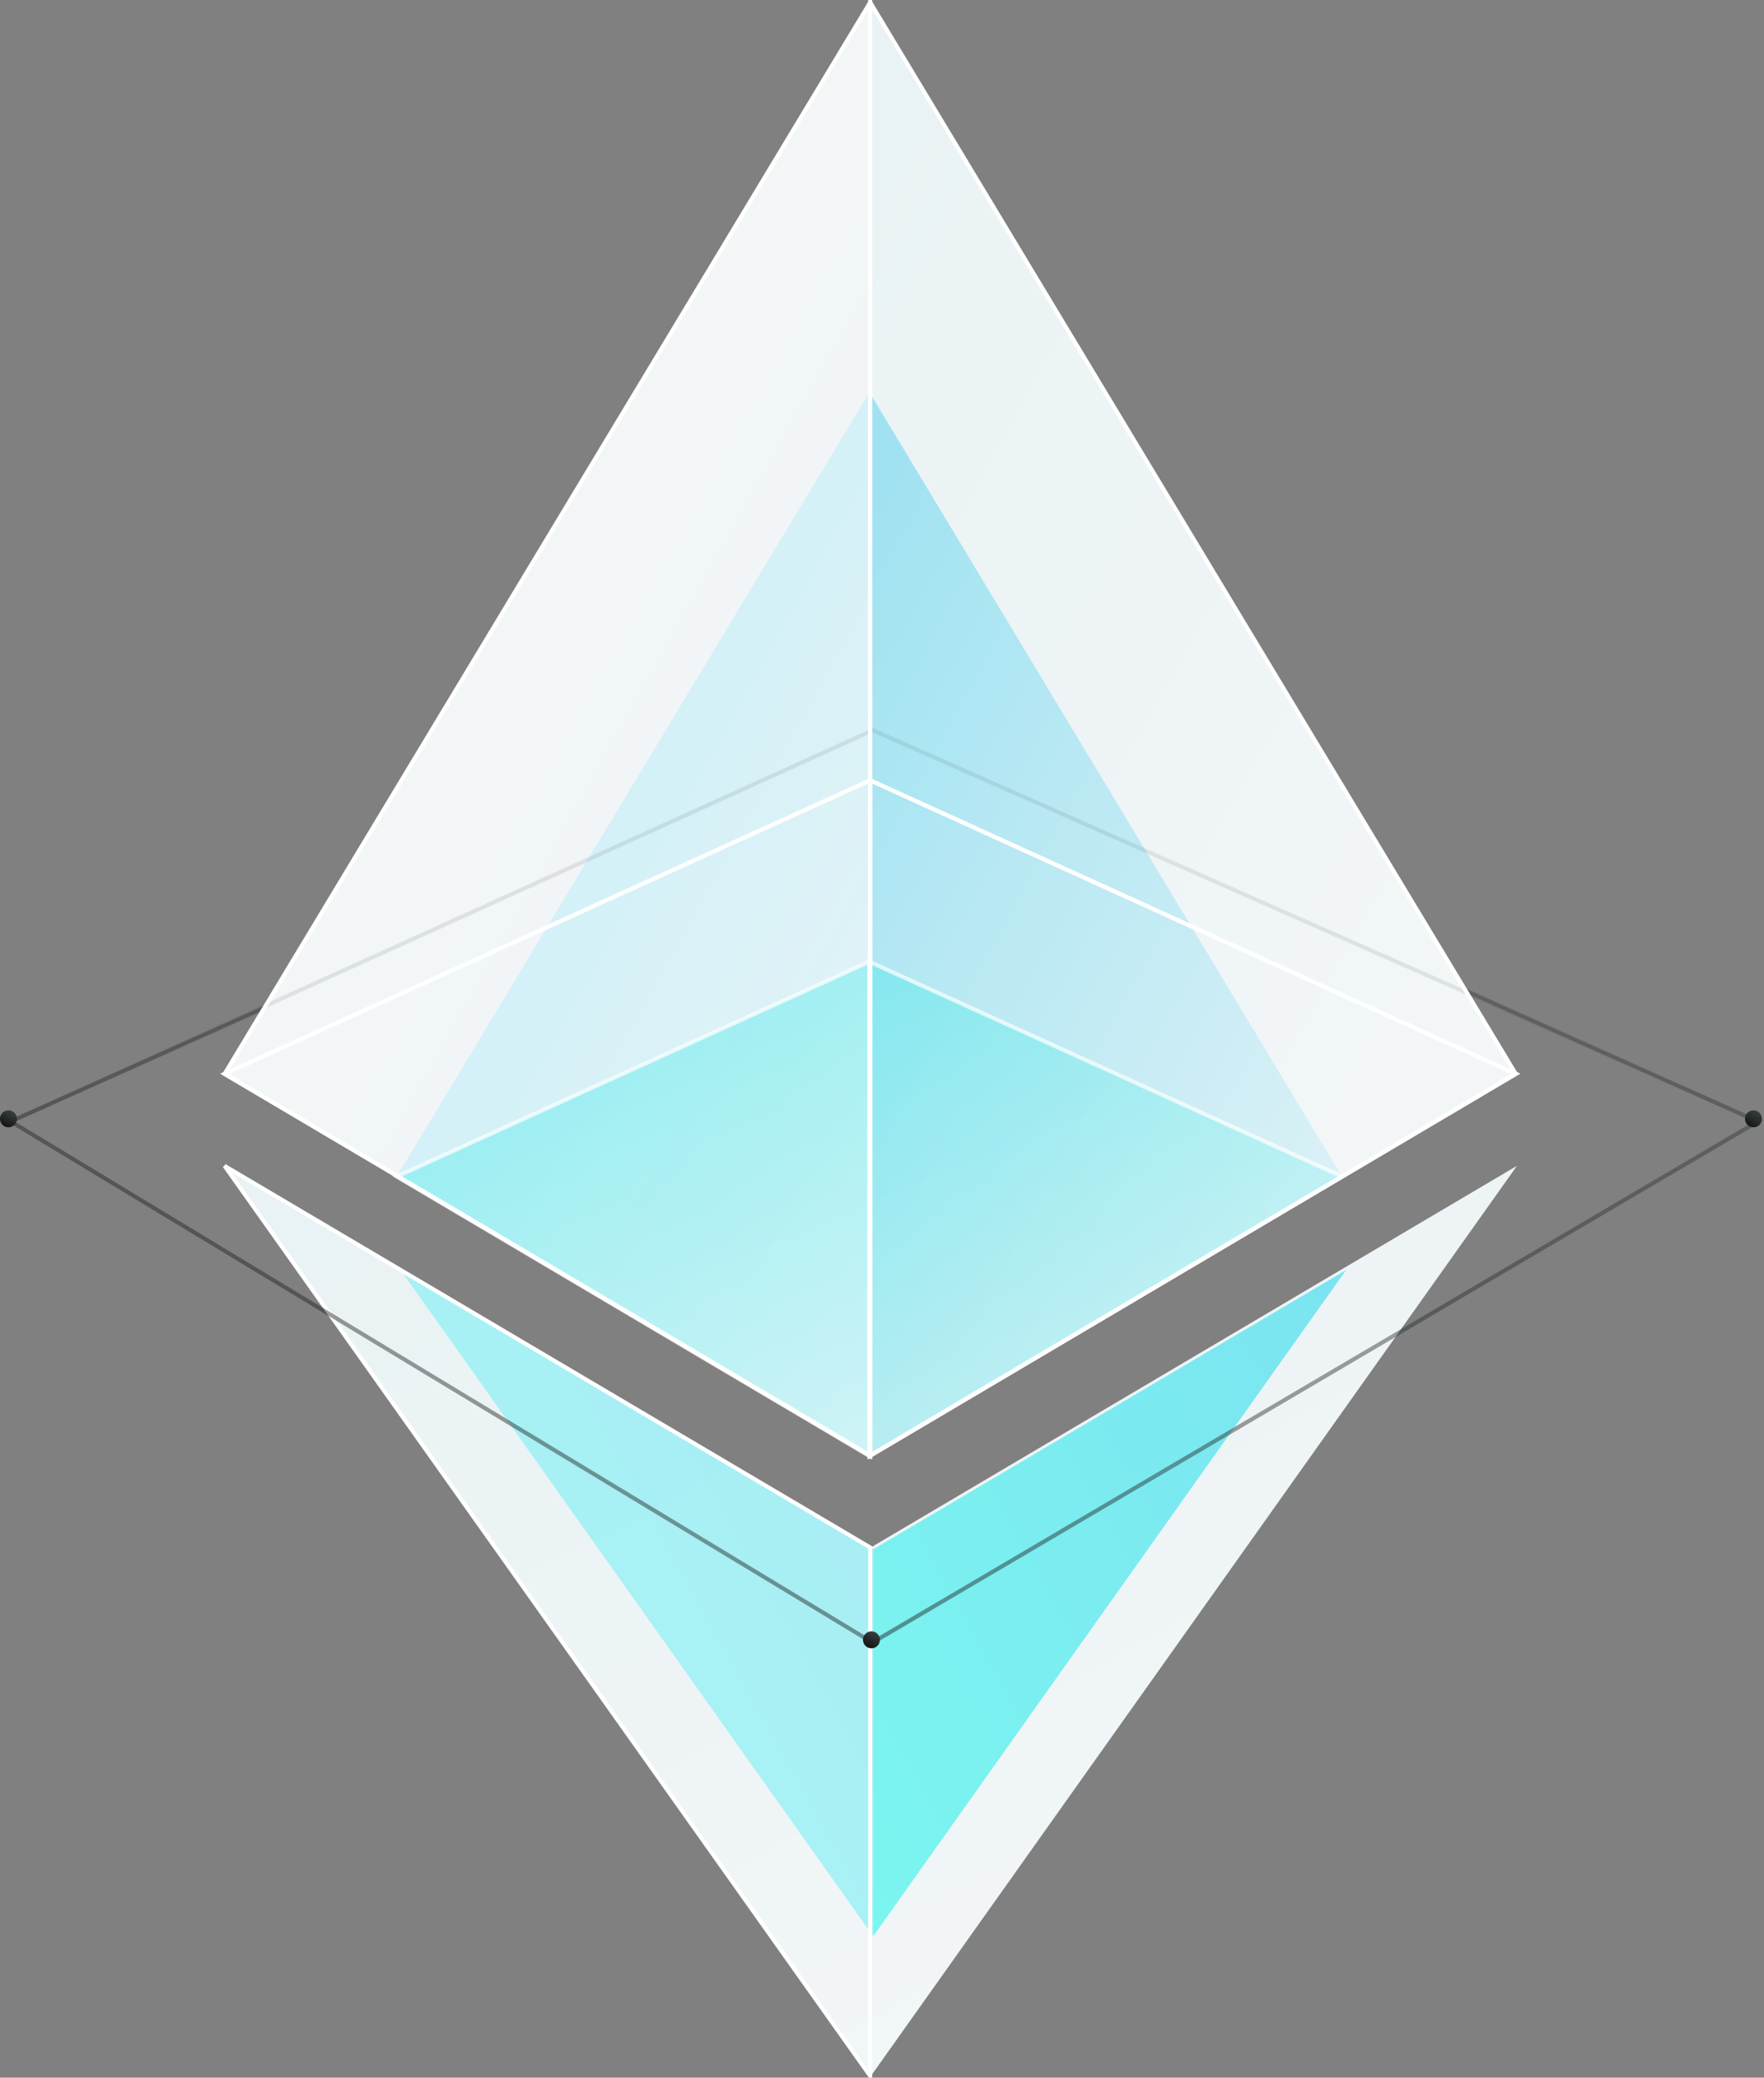 <svg width="434" height="511" viewBox="0 0 434 511" xmlns="http://www.w3.org/2000/svg"><rect x="0" y="0" width="434" height="511" fill="#808080" stroke="none"/><title>Illustration_Home_ether@1x</title><defs><linearGradient x1="14.958%" y1="0%" x2="116.401%" y2="127.873%" id="a"><stop stop-color="#E9F2F4" offset="0%"/><stop stop-color="#F7F8F9" offset="100%"/><stop stop-color="#00EFE2" offset="100%"/></linearGradient><linearGradient x1="129.616%" y1="13.215%" x2="1.743%" y2="114.657%" id="b"><stop stop-color="#00C7E4" offset="0%"/><stop stop-color="#00EFE2" offset="100%"/><stop stop-color="#00EFE2" offset="100%"/></linearGradient><linearGradient x1="11.355%" y1="113.983%" x2="92.101%" y2="-28.273%" id="c"><stop stop-color="#0B0B0A" offset="0%"/><stop stop-color="#464F51" offset="100%"/></linearGradient><linearGradient x1="14.958%" y1="0%" x2="116.401%" y2="127.873%" id="d"><stop stop-color="#E9F2F4" offset="0%"/><stop stop-color="#EBF3F5" offset="7.468%"/><stop stop-color="#F7F8F9" offset="100%"/><stop stop-color="#00EFE2" offset="100%"/></linearGradient><linearGradient x1="116.401%" y1="127.873%" x2="14.958%" y2="0%" id="e"><stop stop-color="#E9F2F4" offset="0%"/><stop stop-color="#F7F8F9" offset="100%"/><stop stop-color="#00EFE2" offset="100%"/></linearGradient><linearGradient x1="14.958%" y1="0%" x2="116.401%" y2="127.873%" id="f"><stop stop-color="#58D2ED" offset="0%"/><stop stop-color="#F7F8F9" offset="100%"/><stop stop-color="#00EFE2" offset="100%"/></linearGradient><linearGradient x1="14.958%" y1="0%" x2="116.401%" y2="127.873%" id="g"><stop stop-color="#94E4F6" offset="0%"/><stop stop-color="#F7F8F9" offset="100%"/><stop stop-color="#00EFE2" offset="100%"/></linearGradient><linearGradient x1="14.958%" y1="0%" x2="116.401%" y2="127.873%" id="h"><stop stop-color="#00E7E2" offset="0%"/><stop stop-color="#F7F8F9" offset="100%"/><stop stop-color="#00EFE2" offset="100%"/></linearGradient></defs><g fill="none" fill-rule="evenodd"><g transform="translate(55.253 285.844)" fill-rule="nonzero" fill="url(#a)"><path d="M158.84 224.746V94.756L0 .913zM159.032 94.729v129.989L317.97.886z"/></g><g fill-rule="nonzero"><path d="M213.896 358.111L97.624 289.382 213.897 96.457 330.17 289.382l-116.273 68.729zm.937 22.95l116.342-68.693-116.342 163.847L98.559 312.366l116.274 68.694z" fill="#FFF" opacity=".7"/><path fill="url(#b)" opacity=".511" d="M117.208 284.606v95.154l116.344-163.848z" transform="translate(97.624 96.456)"/></g><path d="M214.285 380.573v129.989L373.221 286.73z"/><path fill="url(#b)" fill-rule="nonzero" opacity=".329" d="M215.412 476.356V381.2L99.138 312.507z" transform="translate(-.58 -.14)"/><path stroke="#FFF" d="M214.093 510.59V380.6l-158.84-93.844z"/><g transform="translate(-.58 179.446)"><path stroke="url(#c)" opacity=".372" d="M3.23 96.377l212.01 128.147L433.054 96.377 218.142.157z"/><circle fill="url(#c)" cx="2.663" cy="95.723" r="2.09"/><circle fill="url(#c)" cx="214.986" cy="223.865" r="2.09"/><circle fill="url(#c)" cx="431.986" cy="95.723" r="2.09"/></g><path fill="url(#d)" fill-rule="nonzero" d="M212.154 0v357.445l158.84-93.89z" transform="translate(1.938 .564)"/><path fill="url(#e)" fill-rule="nonzero" d="M212.155 0L53.315 263.555l158.84 93.892V191.358z" transform="translate(1.938 .564)"/><path fill="url(#f)" fill-rule="nonzero" opacity=".509" d="M211.958 95.892v261.655l116.274-68.729z" transform="translate(1.938 .564)"/><path fill="url(#g)" fill-rule="nonzero" opacity=".476" d="M211.96 95.892L95.685 288.818l116.273 68.73V235.97z" transform="translate(1.938 .564)"/><path fill="url(#h)" fill-rule="nonzero" opacity=".314" d="M211.958 357.547L328.23 288.82 211.958 235.97zM95.686 288.818l116.271 68.73V235.968z" transform="translate(1.938 .564)"/><path stroke="#FFF" opacity=".693" d="M213.896 358.111l116.272-68.728-116.272-52.85z"/><path stroke="#FFF" opacity=".693" d="M97.624 289.382l116.272 68.73v-121.58z"/><path stroke="url(#c)" opacity=".107" d="M.712 275.259l212.011 128.147 217.813-128.147-217.718-96.22z" transform="translate(1.938 .564)"/><path stroke="#FFF" d="M214.092 358.009L372.93 264.12l-158.838-72.197zM55.253 264.119l158.838 93.89V191.922z"/><g fill-rule="nonzero" stroke="#FFF"><path d="M214.092.564v357.445l158.84-93.89z"/><path d="M214.093.564L55.253 264.119l158.84 93.891V191.922z"/><path opacity=".419" d="M214.092 358.009L372.93 264.12l-158.838-72.197zM55.253 264.119l158.838 93.89V191.922z"/><path opacity=".5" d="M214.092 358.009L372.93 264.12l-158.838-72.197z"/></g></g></svg>